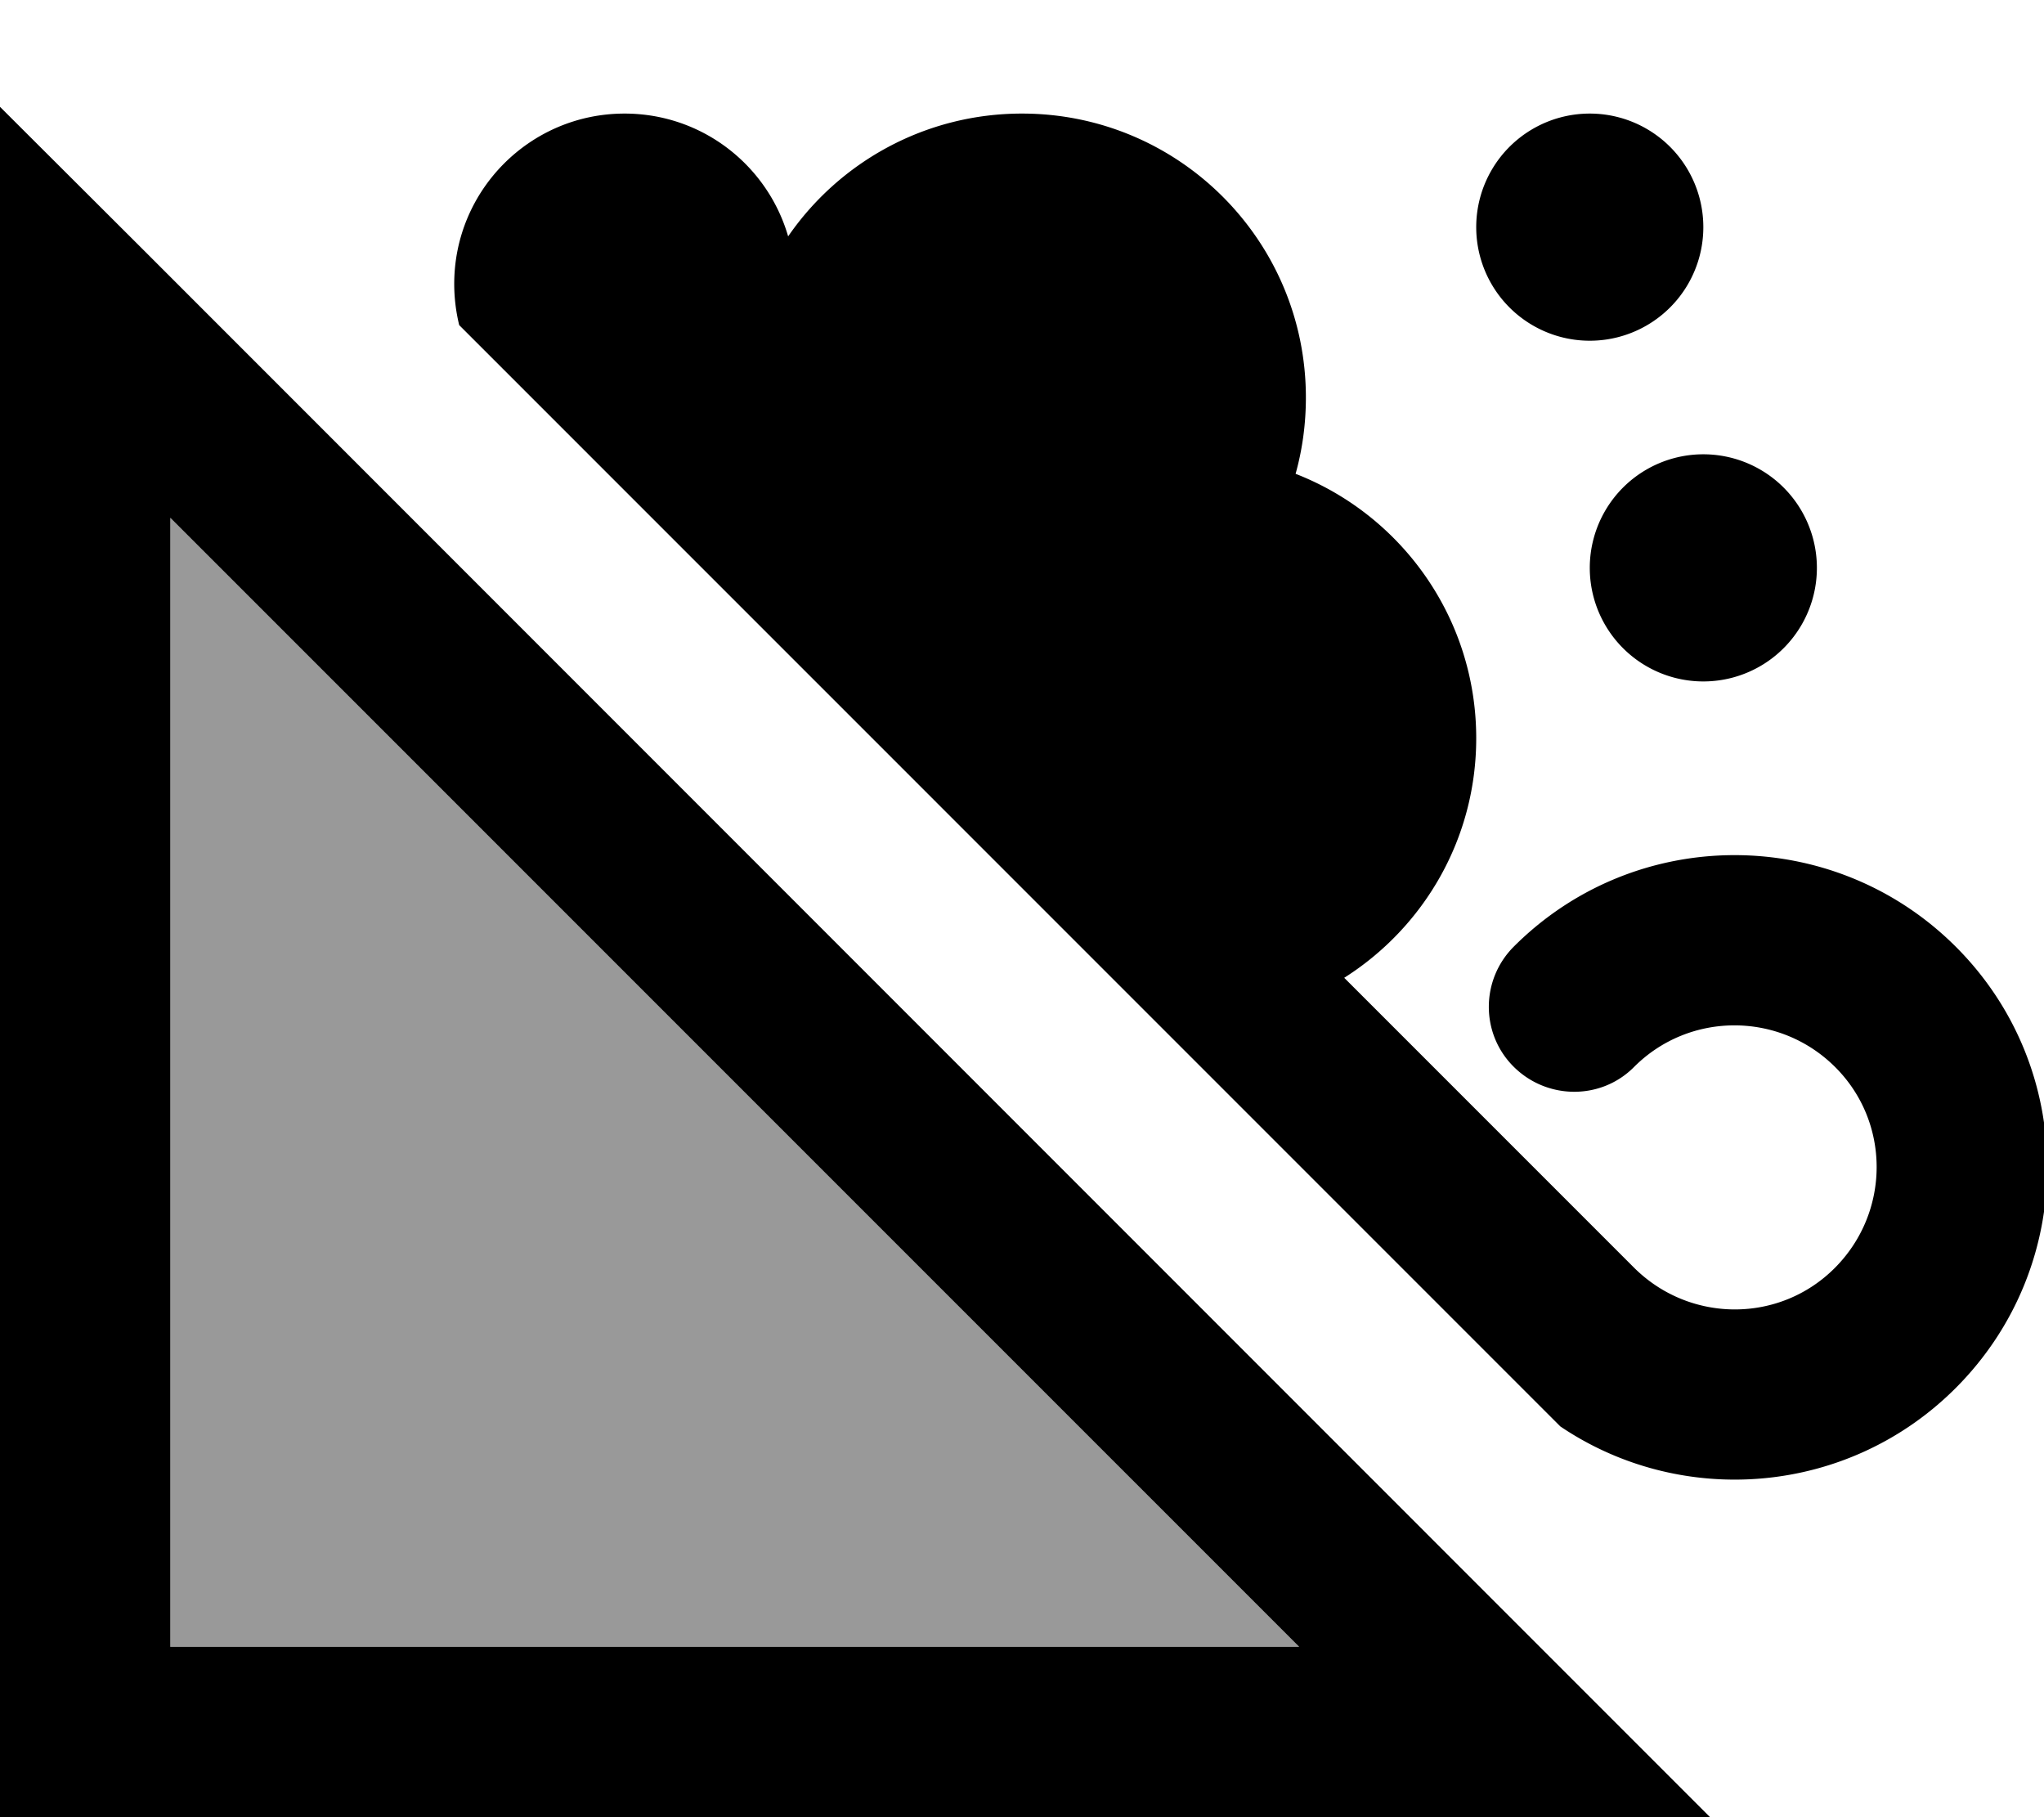 <svg xmlns="http://www.w3.org/2000/svg" viewBox="0 0 576 512"><defs><style>.fa-secondary{opacity:.4}</style></defs><path class="fa-secondary" d="M48 145.9L48 464l318.1 0L48 145.9z"/><path class="fa-primary" d="M41 71L0 30.1 0 88 0 488l0 24 24 0 400 0 57.9 0-41-41L41 71zm7 393l0-318.1L366.1 464 48 464zm503.1-72.9c34.4-34.4 34.4-90.1 0-124.4s-90.1-34.4-124.5 0c-9.4 9.4-9.4 24.6 0 33.9s24.6 9.4 33.9 0c15.6-15.6 40.9-15.6 56.6 0s15.6 40.9 0 56.6s-40.9 15.6-56.6 0l-81.7-81.7C401.2 261.3 416 236.4 416 208c0-33.9-21.1-62.9-50.9-74.5c1.9-6.8 2.9-14 2.9-21.5c0-44.2-35.8-80-80-80c-27.3 0-51.5 13.7-65.9 34.6C216.3 46.6 197.9 32 176 32c-26.5 0-48 21.5-48 48c0 4 .5 7.9 1.4 11.6L439.7 401.9c34.2 23.1 81.1 19.5 111.4-10.8zM448 96a32 32 0 1 0 0-64 32 32 0 1 0 0 64zm64 64a32 32 0 1 0 -64 0 32 32 0 1 0 64 0z"/></svg>